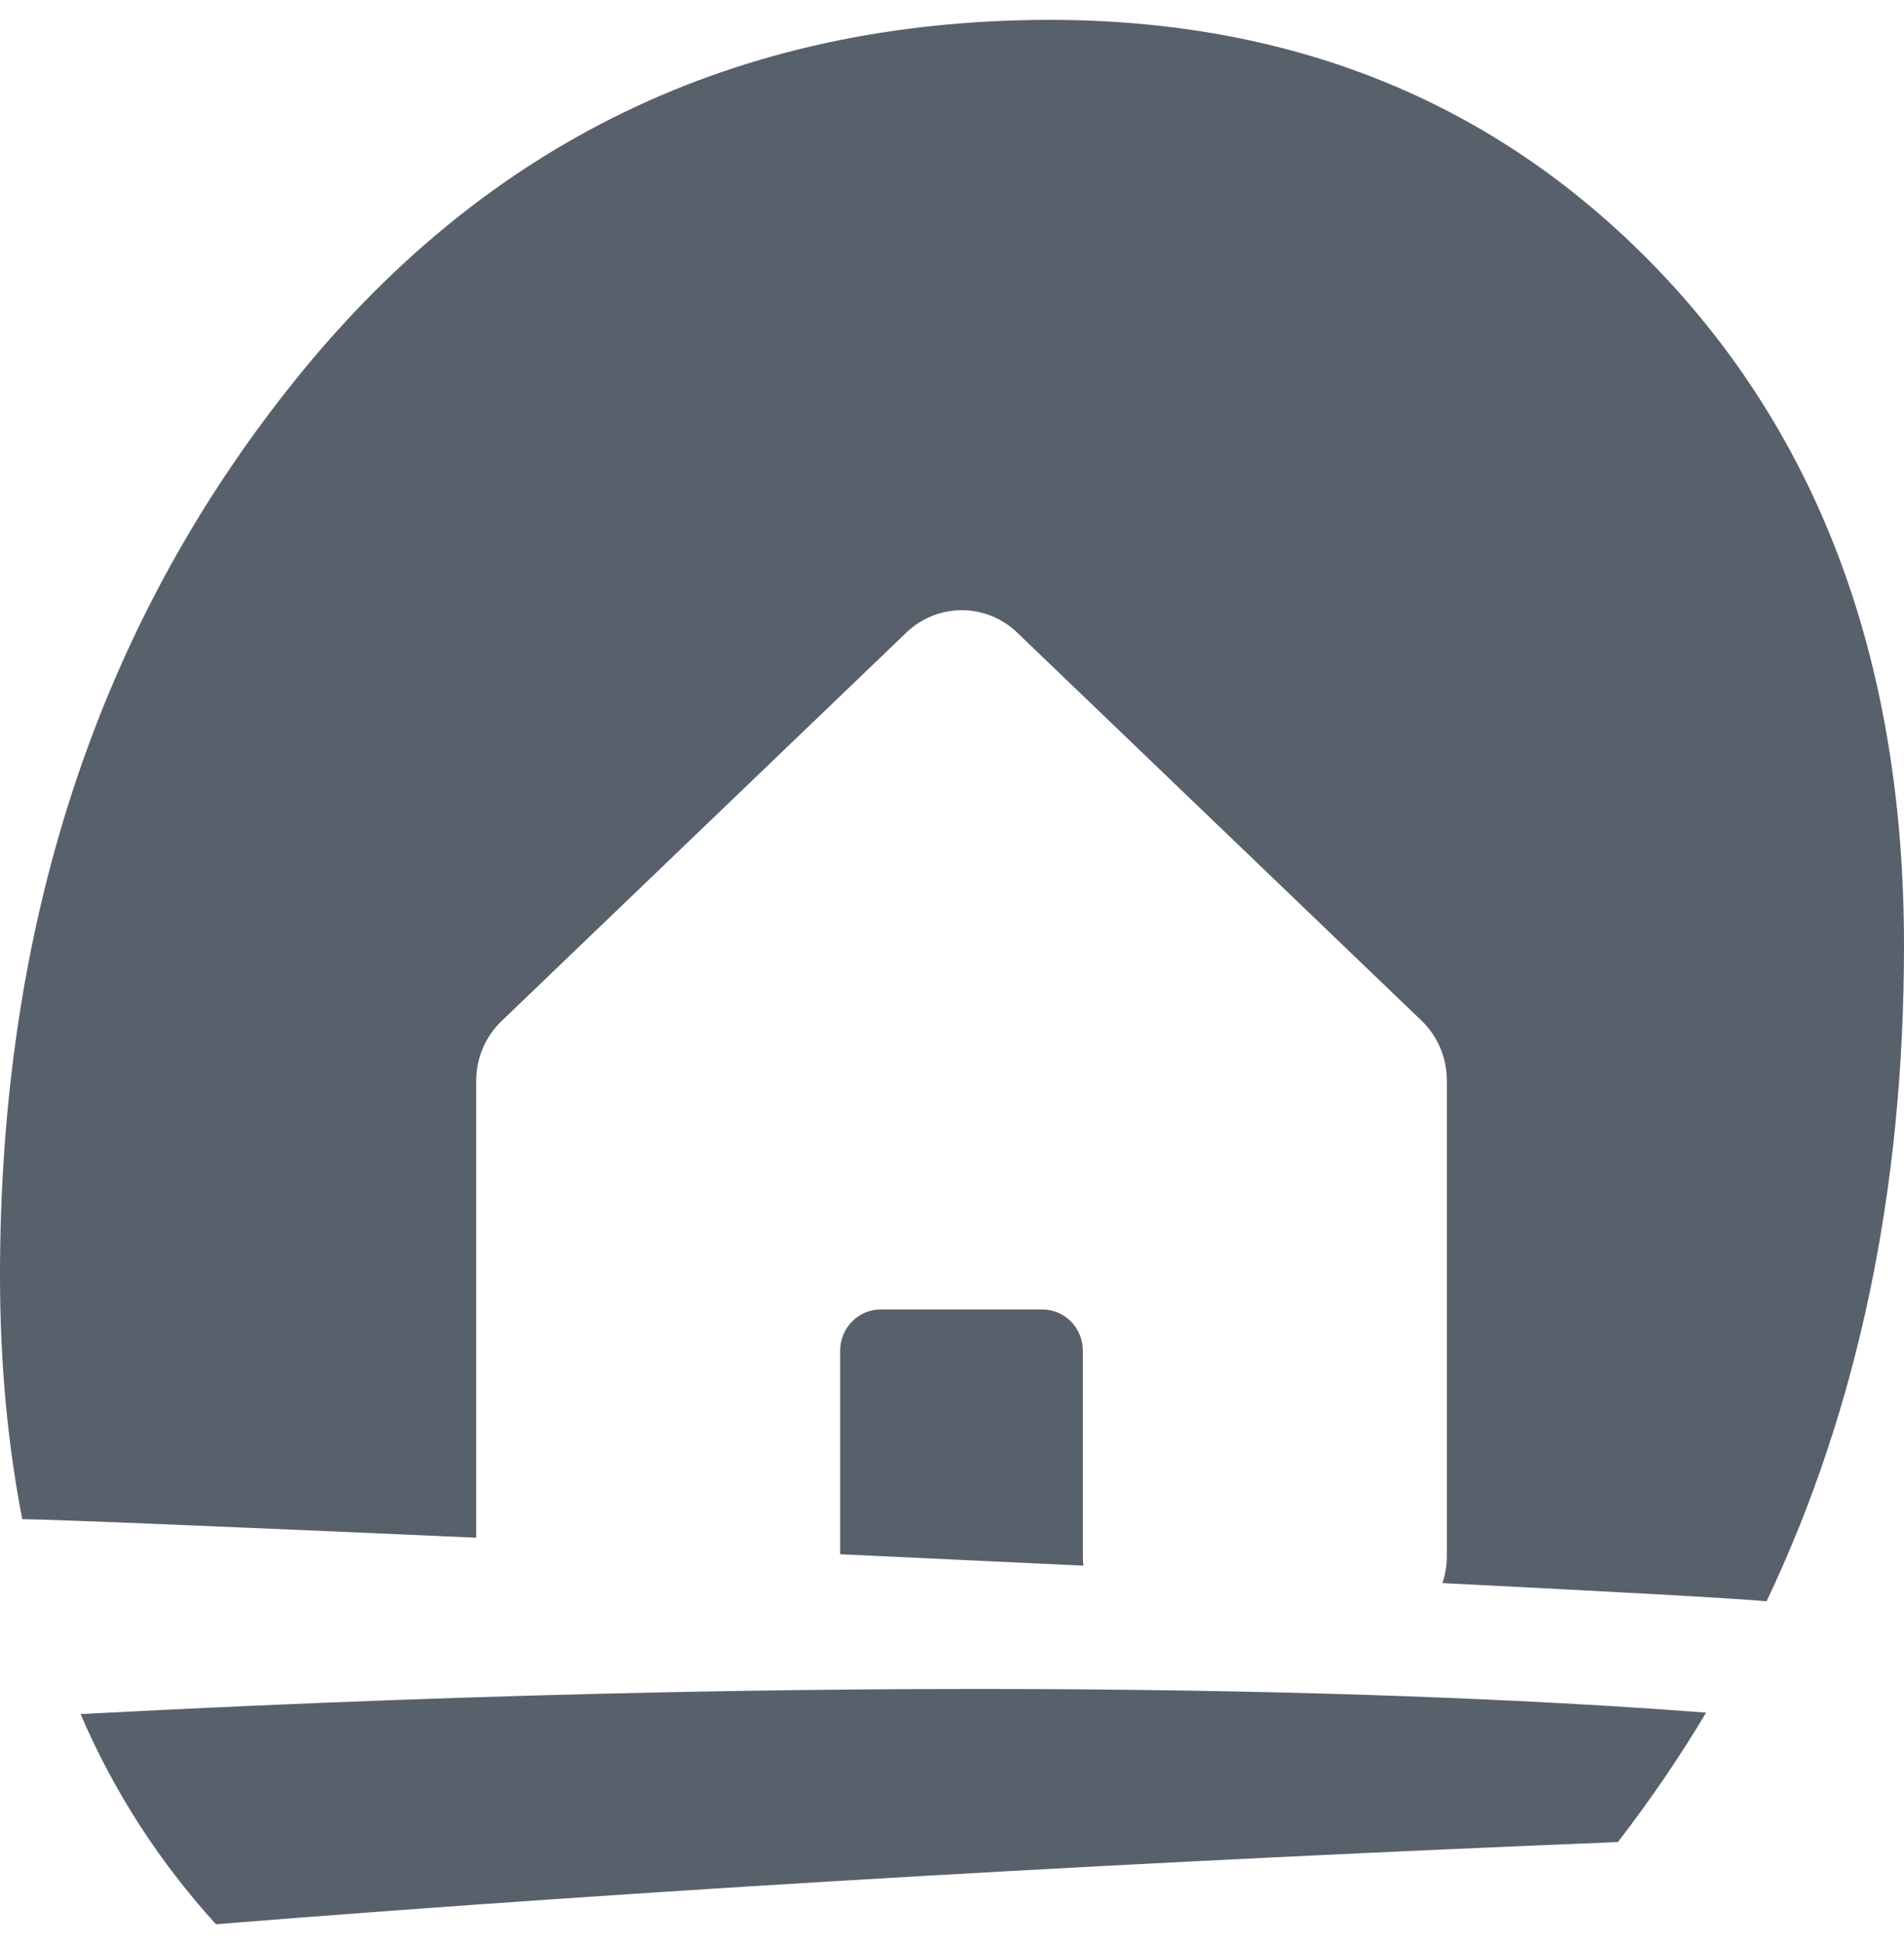 <svg width="48" height="49" viewBox="0 0 48 49" fill="none" xmlns="http://www.w3.org/2000/svg">
<path fill-rule="evenodd" clip-rule="evenodd" d="M44.535 40.361L44.534 40.362H44.551L44.535 40.361ZM27.312 39.462C25.299 39.366 23.232 39.27 21.181 39.175V34.042C21.181 33.767 21.288 33.503 21.48 33.309C21.671 33.114 21.93 33.005 22.201 33.005H26.279C26.55 33.005 26.809 33.114 27 33.309C27.191 33.503 27.299 33.767 27.299 34.042V39.226C27.299 39.305 27.303 39.384 27.312 39.462ZM36.364 39.902C40.65 40.117 43.789 40.289 44.535 40.361C46.845 35.505 48 29.988 48 23.831C48 16.885 45.987 11.258 41.943 6.951C37.899 2.663 32.735 0.5 26.433 0.5C18.556 0.518 12.184 3.597 7.317 9.737C2.433 15.877 0 23.355 0 32.152C0 34.351 0.193 36.386 0.56 38.291C1.195 38.291 5.893 38.487 12.005 38.758V27.244C12.005 26.957 12.063 26.673 12.177 26.41C12.29 26.147 12.456 25.911 12.664 25.717L22.86 15.934L22.874 15.92C23.249 15.572 23.738 15.38 24.246 15.38C24.753 15.38 25.242 15.572 25.618 15.92C25.622 15.925 25.627 15.929 25.632 15.934L35.828 25.717C36.034 25.912 36.197 26.149 36.309 26.411C36.42 26.674 36.477 26.957 36.475 27.244V39.226C36.475 39.458 36.437 39.687 36.364 39.902ZM40.788 46.429C29.444 46.887 17.103 47.565 5.444 48.5C4.044 46.961 2.888 45.201 2.031 43.203C23.913 42.049 37.567 42.745 43.011 43.167C42.346 44.285 41.593 45.384 40.788 46.429Z" fill="#58616B"/>
</svg>
